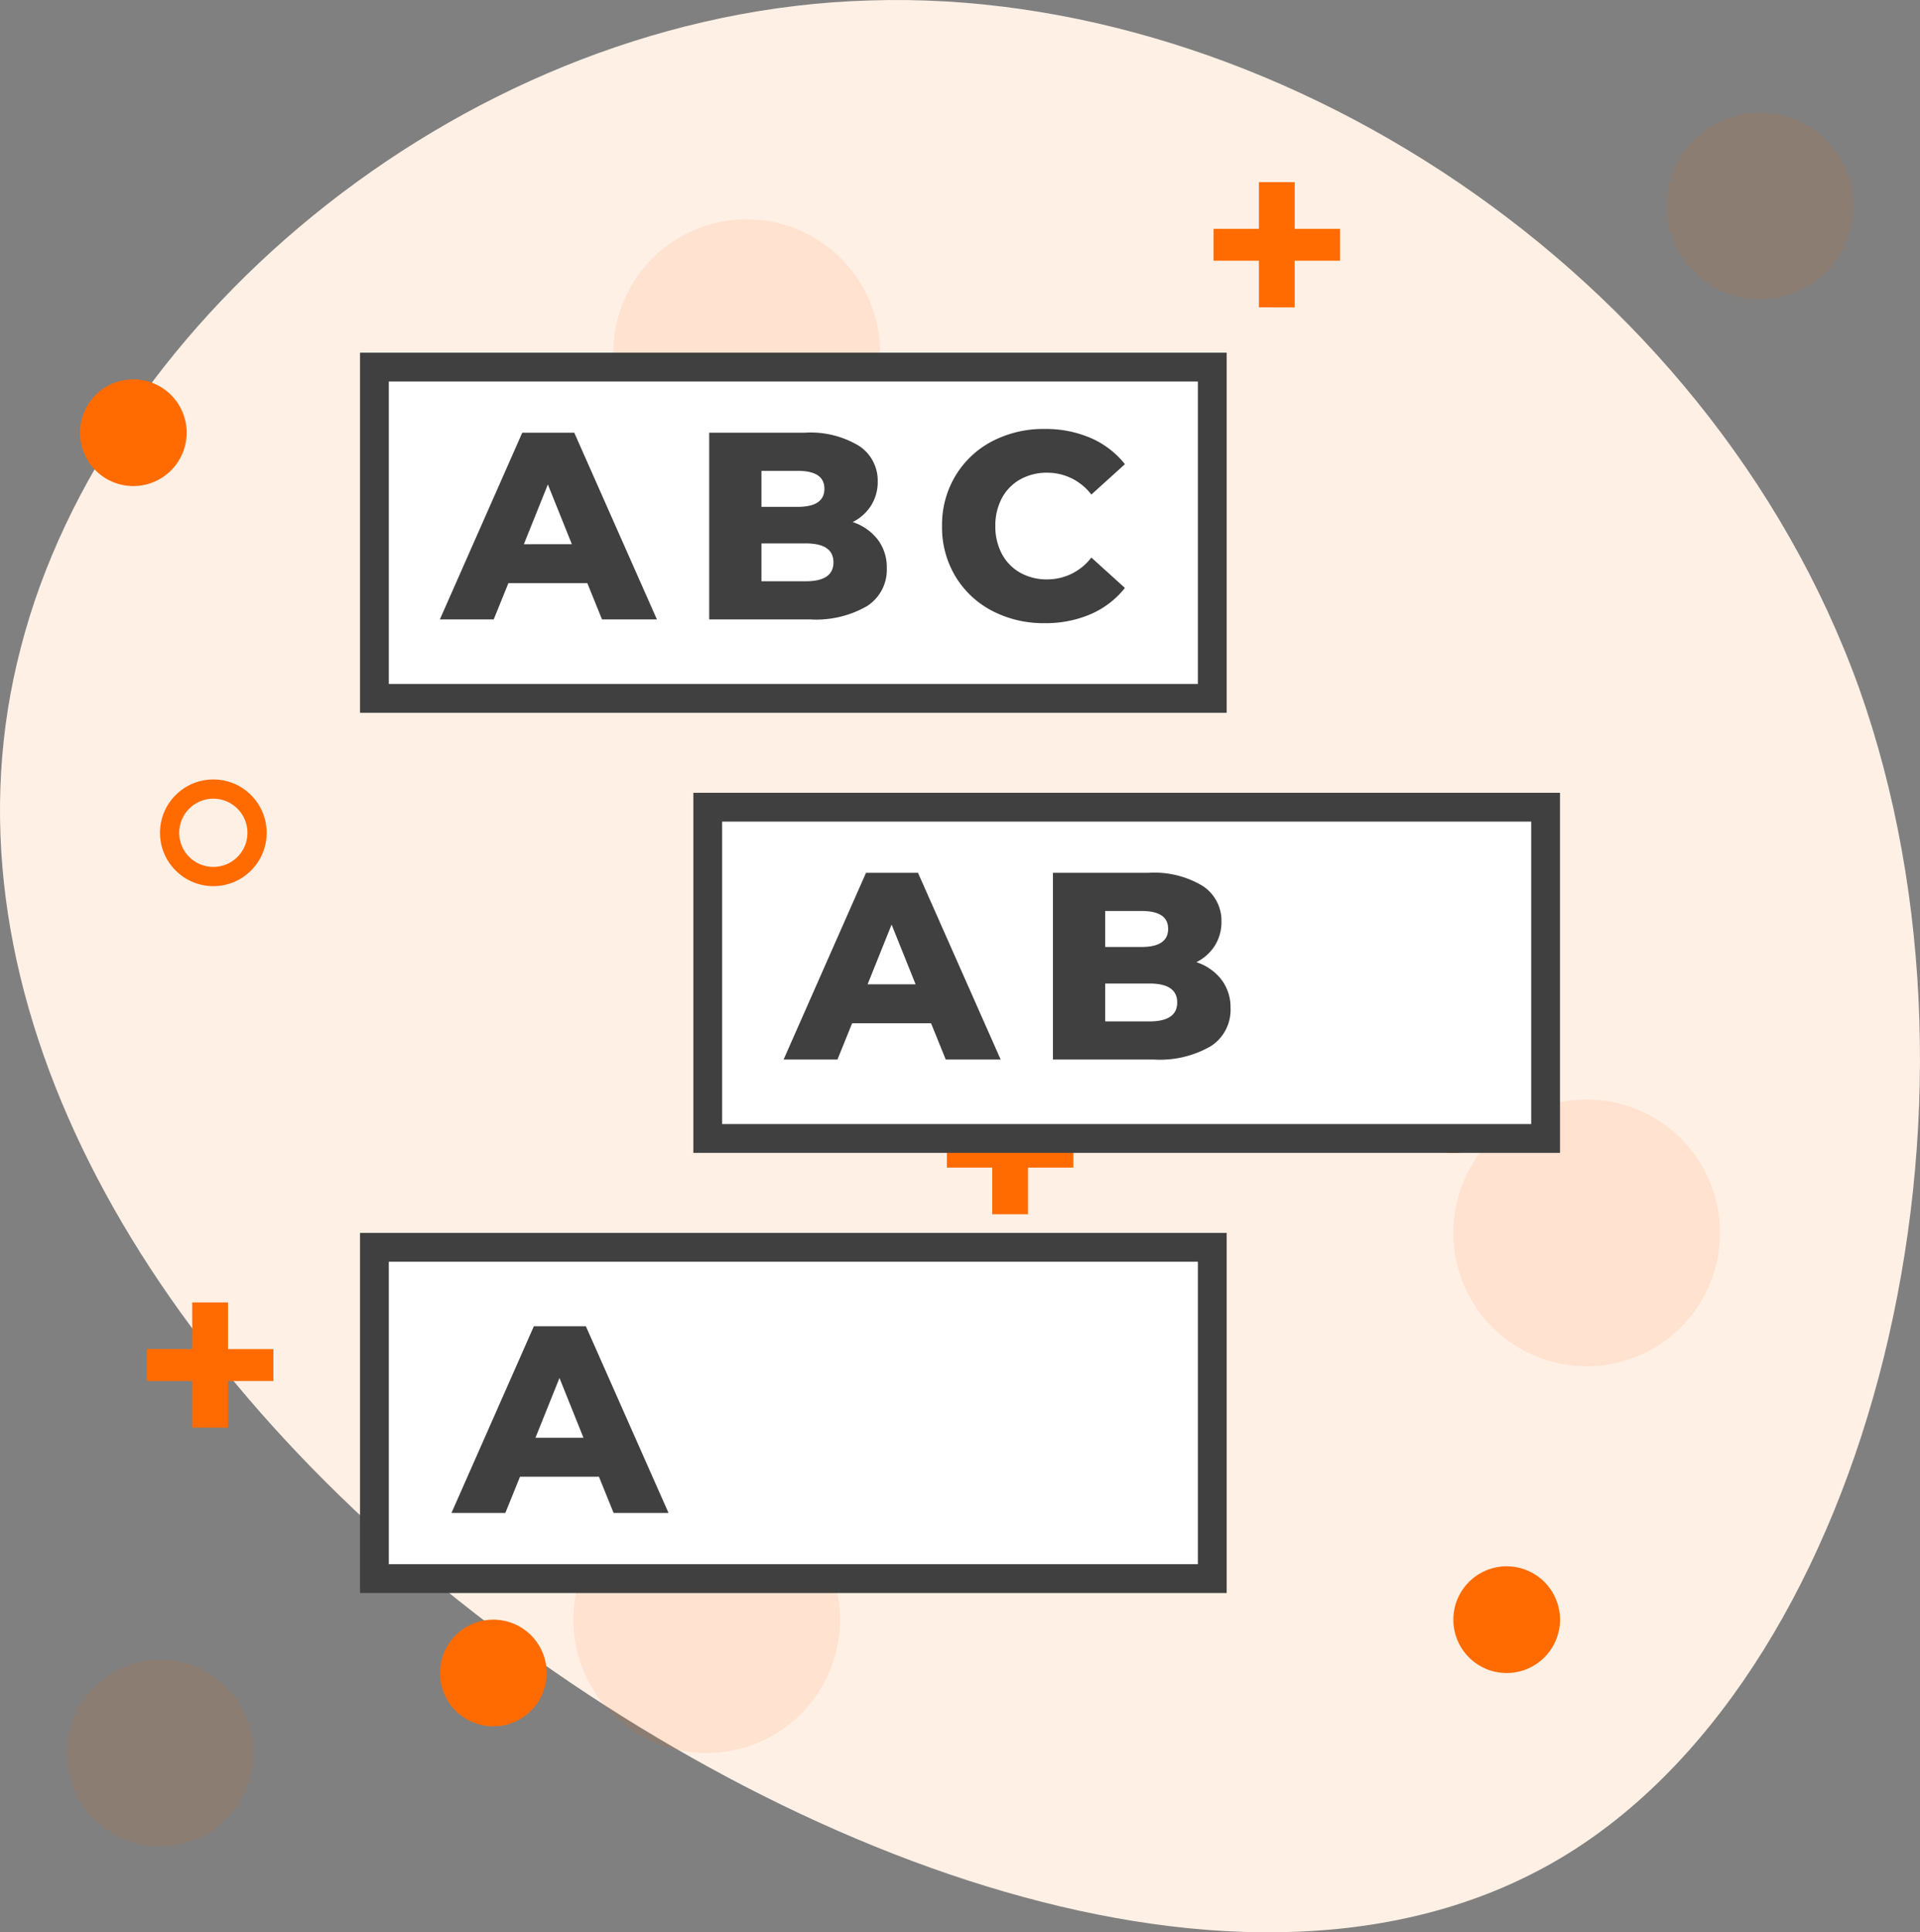 <svg xmlns="http://www.w3.org/2000/svg" width="200" height="201.234" viewBox="0 0 200 201.234">
  <rect x="0" y="0" width="200" height="201.234" fill="#808080" stroke="none"/>
  <g id="Grupo_179566" data-name="Grupo 179566" transform="translate(-190 -422.5)">
    <path id="blob_3_" data-name="blob(3)" d="M141.739,10.788c15.551,43.644,1.5,101.669-30.267,121.4s-81.1,1.171-115.716-26.421C-38.858,78.01-58.757,41.054-49.727,6.607-40.865-27.84-2.906-59.612,38.732-60.782,80.369-62.12,126.02-32.857,141.739,10.788Z" transform="translate(241.898 483.326)" fill="#fff0e5"/>
    <path id="Trazado_210980" data-name="Trazado 210980" d="M-1.863-2.943V-7.8H-6.588v-3.321h4.725v-4.86H1.863v4.86H6.588V-7.8H1.863v4.86Z" transform="translate(295.222 551.895)" fill="#ff6b00"/>
    <path id="Trazado_210981" data-name="Trazado 210981" d="M-1.863-2.943V-7.8H-6.588v-3.321h4.725v-4.86H1.863v4.86H6.588V-7.8H1.863v4.86Z" transform="translate(211.889 574.117)" fill="#ff6b00"/>
    <path id="Trazado_210982" data-name="Trazado 210982" d="M-1.863-2.943V-7.8H-6.588v-3.321h4.725v-4.86H1.863v4.86H6.588V-7.8H1.863v4.86Z" transform="translate(323 457.45)" fill="#ff6b00"/>
    <path id="Trazado_210983" data-name="Trazado 210983" d="M5.556,0A5.556,5.556,0,1,1,0,5.556,5.556,5.556,0,0,1,5.556,0Z" transform="translate(198.333 462.006)" fill="#ff6b00"/>
    <path id="Trazado_210984" data-name="Trazado 210984" d="M5.556,0A5.556,5.556,0,1,1,0,5.556,5.556,5.556,0,0,1,5.556,0Z" transform="translate(235.833 591.173)" fill="#ff6b00"/>
    <path id="Trazado_210985" data-name="Trazado 210985" d="M5.556,0A5.556,5.556,0,1,1,0,5.556,5.556,5.556,0,0,1,5.556,0Z" transform="translate(341.389 585.617)" fill="#ff6b00"/>
    <path id="Trazado_210986" data-name="Trazado 210986" d="M13.889,0A13.889,13.889,0,1,1,0,13.889,13.889,13.889,0,0,1,13.889,0Z" transform="translate(253.889 445.339)" fill="#ff6b00" opacity="0.1"/>
    <path id="Trazado_210987" data-name="Trazado 210987" d="M13.889,0A13.889,13.889,0,1,1,0,13.889,13.889,13.889,0,0,1,13.889,0Z" transform="translate(341.389 537.006)" fill="#ff6b00" opacity="0.1"/>
    <path id="Trazado_210988" data-name="Trazado 210988" d="M9.722,0A9.722,9.722,0,1,1,0,9.722,9.722,9.722,0,0,1,9.722,0Z" transform="translate(363.611 434.228)" fill="#ff6b00" opacity="0.1"/>
    <path id="Trazado_210989" data-name="Trazado 210989" d="M9.722,0A9.722,9.722,0,1,1,0,9.722,9.722,9.722,0,0,1,9.722,0Z" transform="translate(196.944 595.339)" fill="#ff6b00" opacity="0.1"/>
    <path id="Trazado_210990" data-name="Trazado 210990" d="M13.889,0A13.889,13.889,0,1,1,0,13.889,13.889,13.889,0,0,1,13.889,0Z" transform="translate(249.722 577.283)" fill="#ff6b00" opacity="0.1"/>
    <g id="Trazado_210991" data-name="Trazado 210991" transform="translate(335.833 531.45)" fill="none">
      <path d="M5.556,0A5.556,5.556,0,1,1,0,5.556,5.556,5.556,0,0,1,5.556,0Z" stroke="none"/>
      <path d="M 5.556 2 C 3.595 2 2 3.595 2 5.556 C 2 7.516 3.595 9.111 5.556 9.111 C 7.516 9.111 9.111 7.516 9.111 5.556 C 9.111 3.595 7.516 2 5.556 2 M 5.556 -4.76837158203125e-06 C 8.624 -4.76837158203125e-06 11.111 2.487 11.111 5.556 C 11.111 8.624 8.624 11.111 5.556 11.111 C 2.487 11.111 -4.76837158203125e-06 8.624 -4.76837158203125e-06 5.556 C -4.76837158203125e-06 2.487 2.487 -4.76837158203125e-06 5.556 -4.76837158203125e-06 Z" stroke="none" fill="#ff6b00"/>
    </g>
    <g id="Trazado_210992" data-name="Trazado 210992" transform="translate(206.667 503.673)" fill="none">
      <path d="M5.556,0A5.556,5.556,0,1,1,0,5.556,5.556,5.556,0,0,1,5.556,0Z" stroke="none"/>
      <path d="M 5.556 2 C 3.595 2 2 3.595 2 5.556 C 2 7.516 3.595 9.111 5.556 9.111 C 7.516 9.111 9.111 7.516 9.111 5.556 C 9.111 3.595 7.516 2 5.556 2 M 5.556 -4.76837158203125e-06 C 8.624 -4.76837158203125e-06 11.111 2.487 11.111 5.556 C 11.111 8.624 8.624 11.111 5.556 11.111 C 2.487 11.111 -4.76837158203125e-06 8.624 -4.76837158203125e-06 5.556 C -4.76837158203125e-06 2.487 2.487 -4.76837158203125e-06 5.556 -4.76837158203125e-06 Z" stroke="none" fill="#ff6b00"/>
    </g>
    <g id="Trazado_210993" data-name="Trazado 210993" transform="translate(227.5 459.229)" fill="#fff" stroke-linecap="round">
      <path d="M 88.778 36 L 1.5 36 L 1.5 1.5 L 88.778 1.5 L 88.778 36 Z" stroke="none"/>
      <path d="M 3 3 L 3 34.5 L 87.278 34.5 L 87.278 3 L 3 3 M 0 0 L 90.278 0 L 90.278 37.5 L 0 37.5 L 0 0 Z" stroke="none" fill="#404040"/>
    </g>
    <g id="Trazado_210994" data-name="Trazado 210994" transform="translate(262.223 505.062)" fill="#fff" stroke-linecap="round">
      <path d="M 88.778 36 L 1.5 36 L 1.5 1.5 L 88.778 1.5 L 88.778 36 Z" stroke="none"/>
      <path d="M 3 3 L 3 34.5 L 87.278 34.5 L 87.278 3 L 3 3 M 0 0 L 90.278 0 L 90.278 37.5 L 0 37.5 L 0 0 Z" stroke="none" fill="#404040"/>
    </g>
    <g id="Trazado_210995" data-name="Trazado 210995" transform="translate(227.5 550.896)" fill="#fff" stroke-linecap="round">
      <path d="M 88.778 36 L 1.5 36 L 1.5 1.5 L 88.778 1.5 L 88.778 36 Z" stroke="none"/>
      <path d="M 3 3 L 3 34.5 L 87.278 34.5 L 87.278 3 L 3 3 M 0 0 L 90.278 0 L 90.278 37.5 L 0 37.5 L 0 0 Z" stroke="none" fill="#404040"/>
    </g>
    <path id="Trazado_51" data-name="Trazado 51" d="M-10.649,1.776h-8.222L-20.4,5.553H-26.01l8.583-19.444h5.417L-3.4,5.553H-9.121ZM-12.26-2.28-14.76-8.5l-2.5,6.222ZM16.99-4.586A5.452,5.452,0,0,1,19.6-2.766,4.774,4.774,0,0,1,20.546.22,4.483,4.483,0,0,1,18.49,4.164a10.6,10.6,0,0,1-5.944,1.389H2.046V-13.891H11.99a9.77,9.77,0,0,1,5.667,1.375A4.316,4.316,0,0,1,19.6-8.808a4.619,4.619,0,0,1-.681,2.486A4.759,4.759,0,0,1,16.99-4.586ZM7.49-9.919v3.75h3.778q2.778,0,2.778-1.889,0-1.861-2.778-1.861ZM12.1,1.581q2.889,0,2.889-1.972T12.1-2.363H7.49V1.581ZM36.99,5.942A11.507,11.507,0,0,1,31.5,4.651a9.659,9.659,0,0,1-3.819-3.6A9.921,9.921,0,0,1,26.3-4.169a9.921,9.921,0,0,1,1.389-5.222,9.659,9.659,0,0,1,3.819-3.6A11.507,11.507,0,0,1,36.99-14.28a11.776,11.776,0,0,1,4.806.944,9.246,9.246,0,0,1,3.556,2.722l-3.5,3.167a5.757,5.757,0,0,0-4.583-2.278,5.657,5.657,0,0,0-2.819.694,4.82,4.82,0,0,0-1.917,1.958,6.027,6.027,0,0,0-.681,2.9,6.027,6.027,0,0,0,.681,2.9A4.82,4.82,0,0,0,34.448.692a5.657,5.657,0,0,0,2.819.694A5.757,5.757,0,0,0,41.851-.891l3.5,3.167A9.246,9.246,0,0,1,41.8,5,11.776,11.776,0,0,1,36.99,5.942Z" transform="translate(261.829 481.453)" fill="#404040"/>
    <path id="Trazado_49" data-name="Trazado 49" d="M7.221,1.667H-1L-2.529,5.444H-8.14L.443-14H5.86L14.471,5.444H8.749ZM5.61-2.389,3.11-8.611.61-2.389Z" transform="translate(245.168 574.617)" fill="#404040"/>
    <path id="Trazado_50" data-name="Trazado 50" d="M-1.869,1.667h-8.222l-1.528,3.778H-17.23L-8.647-14H-3.23L5.381,5.444H-.341ZM-3.48-2.389l-2.5-6.222-2.5,6.222ZM25.77-4.694a5.452,5.452,0,0,1,2.611,1.819A4.774,4.774,0,0,1,29.326.111,4.483,4.483,0,0,1,27.27,4.056a10.6,10.6,0,0,1-5.944,1.389h-10.5V-14H20.77a9.77,9.77,0,0,1,5.667,1.375,4.316,4.316,0,0,1,1.944,3.708A4.619,4.619,0,0,1,27.7-6.431,4.759,4.759,0,0,1,25.77-4.694Zm-9.5-5.333v3.75h3.778q2.778,0,2.778-1.889,0-1.861-2.778-1.861Zm4.611,11.5q2.889,0,2.889-1.972T20.881-2.472H16.27V1.472Z" transform="translate(288.855 527.396)" fill="#404040"/>
  </g>
</svg>
